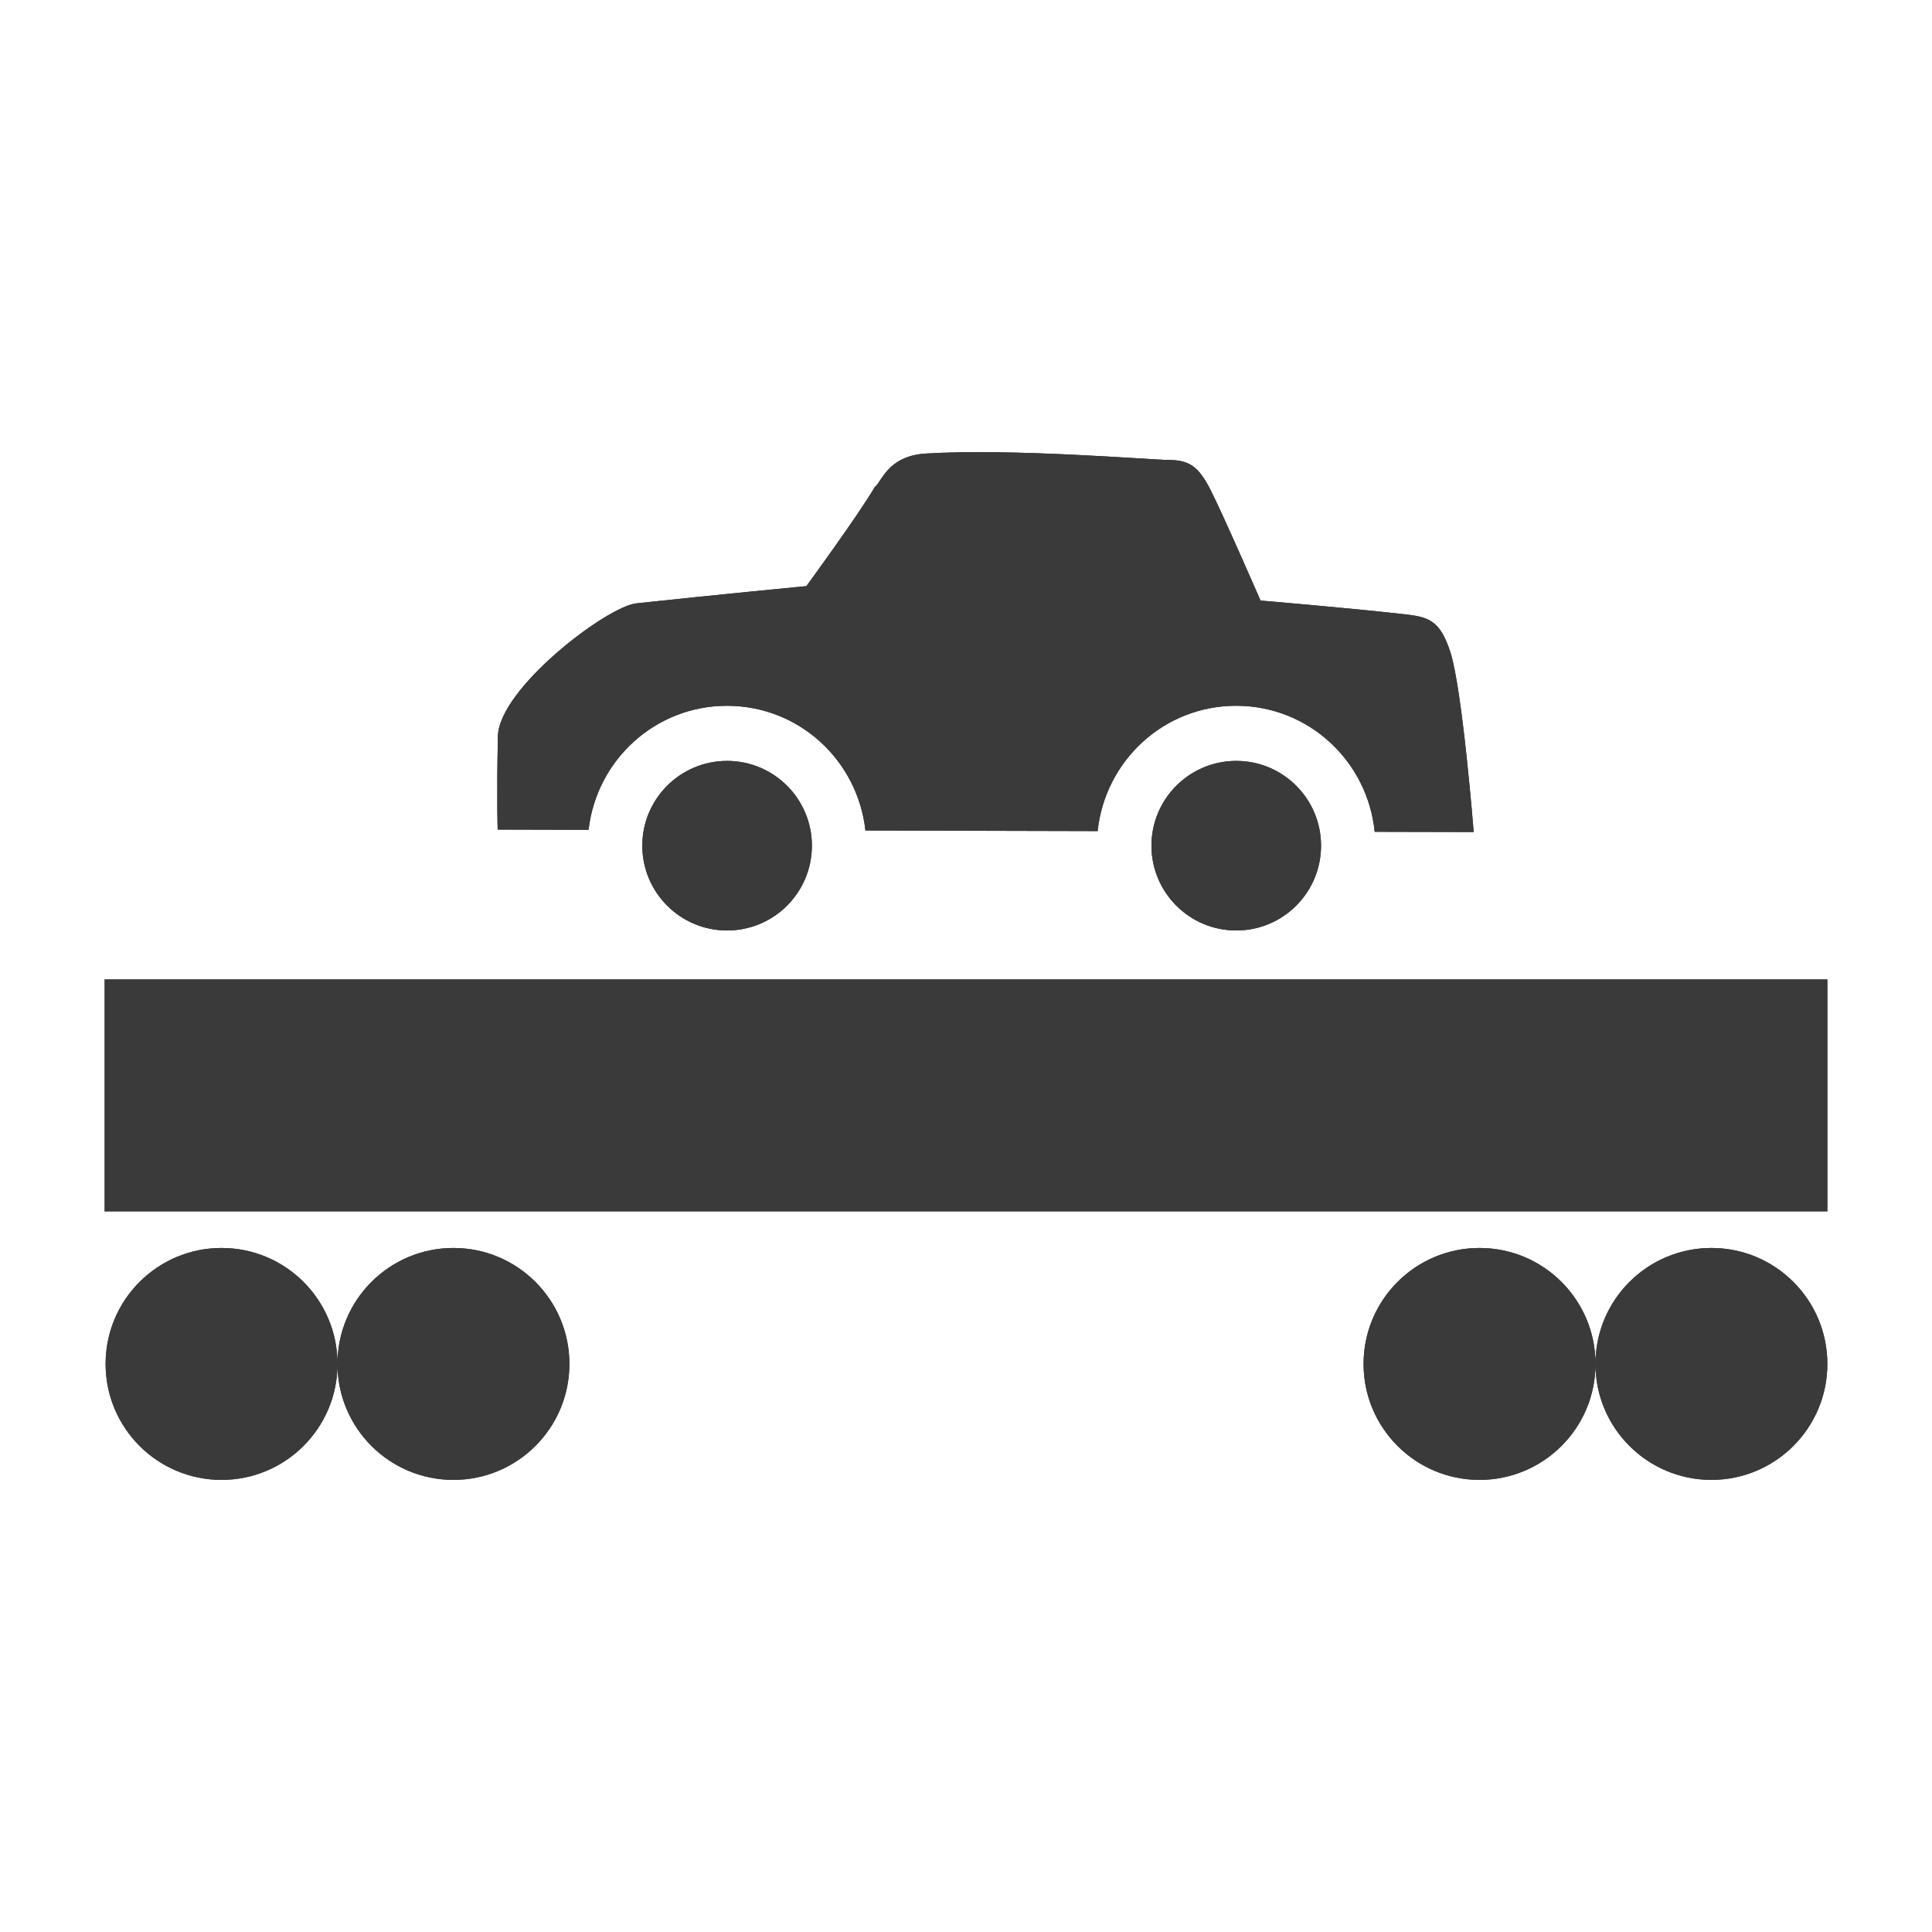 <?xml version="1.0" encoding="iso-8859-1"?>
<!-- Generator: Adobe Illustrator 17.1.0, SVG Export Plug-In . SVG Version: 6.00 Build 0)  -->
<!DOCTYPE svg PUBLIC "-//W3C//DTD SVG 1.1//EN" "http://www.w3.org/Graphics/SVG/1.1/DTD/svg11.dtd">
<svg version="1.1" xmlns="http://www.w3.org/2000/svg" xmlns:xlink="http://www.w3.org/1999/xlink" x="0px" y="0px" width="120px"
	 height="120px" viewBox="0 0 120 120" enable-background="new 0 0 120 120" xml:space="preserve">
<g id="Layer_2" display="none">
	<circle display="inline" opacity="0.5" fill="#DF1F26" cx="60" cy="60" r="60"/>
	<rect x="6.5" y="6.5" display="inline" opacity="0.5" fill="#3B4FA1" width="107" height="107"/>
</g>
<g id="normal">
	<path fill="#3A3A3A" d="M6.5,75.239V60.835h107v14.404H6.5z M99.098,84.716c0,3.978-3.224,7.202-7.202,7.202
		c-3.978,0-7.202-3.224-7.202-7.202c0-3.978,3.224-7.202,7.202-7.202C95.873,77.514,99.098,80.738,99.098,84.716L99.098,84.716z
		 M106.3,77.514c3.976,0,7.2,3.224,7.2,7.202c0,3.978-3.224,7.202-7.2,7.202c-3.978,0-7.202-3.224-7.202-7.202
		C99.098,80.738,102.322,77.514,106.3,77.514L106.3,77.514z M20.962,84.716c0,3.978-3.224,7.202-7.202,7.202
		c-3.976,0-7.2-3.224-7.2-7.202c0-3.978,3.224-7.202,7.2-7.202C17.737,77.514,20.962,80.738,20.962,84.716L20.962,84.716z
		 M28.164,77.514c3.978,0,7.202,3.224,7.202,7.202c0,3.978-3.224,7.202-7.202,7.202s-7.202-3.224-7.202-7.202
		C20.962,80.738,24.186,77.514,28.164,77.514L28.164,77.514z M76.779,43.836c-4.491,0-8.141,3.417-8.603,7.783l-14.422-0.036
		c-0.481-4.351-4.122-7.746-8.601-7.746c-4.462,0-8.1,3.376-8.596,7.703l-5.646-0.014c0,0-0.067-1.855,0.014-5.792
		c0.063-2.96,6.748-8.059,8.603-8.259c5.191-0.558,10.557-1.069,10.557-1.069s3.201-4.37,4.252-6.158
		c0.416-0.291,0.77-1.904,3.116-2.074c5.429-0.339,13.953,0.387,15.173,0.397c1.22,0.012,1.81,0.383,2.553,1.841
		c0.772,1.509,3.114,6.89,3.114,6.89s5.658,0.476,8.95,0.852c1.446,0.166,2.197,0.334,2.844,2.363
		c0.748,2.332,1.446,11.161,1.446,11.161l-6.149-0.014C84.945,47.277,81.282,43.836,76.779,43.836L76.779,43.836z M39.895,52.526
		c0-2.907,2.358-5.265,5.265-5.265c2.909,0,5.268,2.358,5.268,5.265c0,2.909-2.358,5.268-5.268,5.268
		C42.253,57.794,39.895,55.435,39.895,52.526L39.895,52.526z M71.519,52.526c0-2.907,2.358-5.265,5.268-5.265
		c2.909,0,5.265,2.358,5.265,5.265c0,2.909-2.356,5.268-5.265,5.268C73.877,57.794,71.519,55.435,71.519,52.526L71.519,52.526z"/>
</g>
<g id="active">
	<path fill="#3A3A3A" d="M6.5,75.239V60.835h107v14.404H6.5z M99.098,84.716c0,3.978-3.224,7.202-7.202,7.202
		c-3.978,0-7.202-3.224-7.202-7.202c0-3.978,3.224-7.202,7.202-7.202C95.873,77.514,99.098,80.738,99.098,84.716L99.098,84.716z
		 M106.3,77.514c3.976,0,7.2,3.224,7.2,7.202c0,3.978-3.224,7.202-7.2,7.202c-3.978,0-7.202-3.224-7.202-7.202
		C99.098,80.738,102.322,77.514,106.3,77.514L106.3,77.514z M20.962,84.716c0,3.978-3.224,7.202-7.202,7.202
		c-3.976,0-7.2-3.224-7.2-7.202c0-3.978,3.224-7.202,7.2-7.202C17.737,77.514,20.962,80.738,20.962,84.716L20.962,84.716z
		 M28.164,77.514c3.978,0,7.202,3.224,7.202,7.202c0,3.978-3.224,7.202-7.202,7.202s-7.202-3.224-7.202-7.202
		C20.962,80.738,24.186,77.514,28.164,77.514L28.164,77.514z M76.779,43.836c-4.491,0-8.141,3.417-8.603,7.783l-14.422-0.036
		c-0.481-4.351-4.122-7.746-8.601-7.746c-4.462,0-8.1,3.376-8.596,7.703l-5.646-0.014c0,0-0.067-1.855,0.014-5.792
		c0.063-2.96,6.748-8.059,8.603-8.259c5.191-0.558,10.557-1.069,10.557-1.069s3.201-4.37,4.252-6.158
		c0.416-0.291,0.77-1.904,3.116-2.074c5.429-0.339,13.953,0.387,15.173,0.397c1.22,0.012,1.81,0.383,2.553,1.841
		c0.772,1.509,3.114,6.89,3.114,6.89s5.658,0.476,8.95,0.852c1.446,0.166,2.197,0.334,2.844,2.363
		c0.748,2.332,1.446,11.161,1.446,11.161l-6.149-0.014C84.945,47.277,81.282,43.836,76.779,43.836L76.779,43.836z M39.895,52.526
		c0-2.907,2.358-5.265,5.265-5.265c2.909,0,5.268,2.358,5.268,5.265c0,2.909-2.358,5.268-5.268,5.268
		C42.253,57.794,39.895,55.435,39.895,52.526L39.895,52.526z M71.519,52.526c0-2.907,2.358-5.265,5.268-5.265
		c2.909,0,5.265,2.358,5.265,5.265c0,2.909-2.356,5.268-5.265,5.268C73.877,57.794,71.519,55.435,71.519,52.526L71.519,52.526z"/>
</g>
<g id="disabled" opacity="0.2">
	<path fill="#3A3A3A" d="M6.5,75.239V60.835h107v14.404H6.5z M99.098,84.716c0,3.978-3.224,7.202-7.202,7.202
		c-3.978,0-7.202-3.224-7.202-7.202c0-3.978,3.224-7.202,7.202-7.202C95.873,77.514,99.098,80.738,99.098,84.716L99.098,84.716z
		 M106.3,77.514c3.976,0,7.2,3.224,7.2,7.202c0,3.978-3.224,7.202-7.2,7.202c-3.978,0-7.202-3.224-7.202-7.202
		C99.098,80.738,102.322,77.514,106.3,77.514L106.3,77.514z M20.962,84.716c0,3.978-3.224,7.202-7.202,7.202
		c-3.976,0-7.2-3.224-7.2-7.202c0-3.978,3.224-7.202,7.2-7.202C17.737,77.514,20.962,80.738,20.962,84.716L20.962,84.716z
		 M28.164,77.514c3.978,0,7.202,3.224,7.202,7.202c0,3.978-3.224,7.202-7.202,7.202s-7.202-3.224-7.202-7.202
		C20.962,80.738,24.186,77.514,28.164,77.514L28.164,77.514z M76.779,43.836c-4.491,0-8.141,3.417-8.603,7.783l-14.422-0.036
		c-0.481-4.351-4.122-7.746-8.601-7.746c-4.462,0-8.1,3.376-8.596,7.703l-5.646-0.014c0,0-0.067-1.855,0.014-5.792
		c0.063-2.96,6.748-8.059,8.603-8.259c5.191-0.558,10.557-1.069,10.557-1.069s3.201-4.37,4.252-6.158
		c0.416-0.291,0.77-1.904,3.116-2.074c5.429-0.339,13.953,0.387,15.173,0.397c1.22,0.012,1.81,0.383,2.553,1.841
		c0.772,1.509,3.114,6.89,3.114,6.89s5.658,0.476,8.95,0.852c1.446,0.166,2.197,0.334,2.844,2.363
		c0.748,2.332,1.446,11.161,1.446,11.161l-6.149-0.014C84.945,47.277,81.282,43.836,76.779,43.836L76.779,43.836z M39.895,52.526
		c0-2.907,2.358-5.265,5.265-5.265c2.909,0,5.268,2.358,5.268,5.265c0,2.909-2.358,5.268-5.268,5.268
		C42.253,57.794,39.895,55.435,39.895,52.526L39.895,52.526z M71.519,52.526c0-2.907,2.358-5.265,5.268-5.265
		c2.909,0,5.265,2.358,5.265,5.265c0,2.909-2.356,5.268-5.265,5.268C73.877,57.794,71.519,55.435,71.519,52.526L71.519,52.526z"/>
</g>
</svg>
